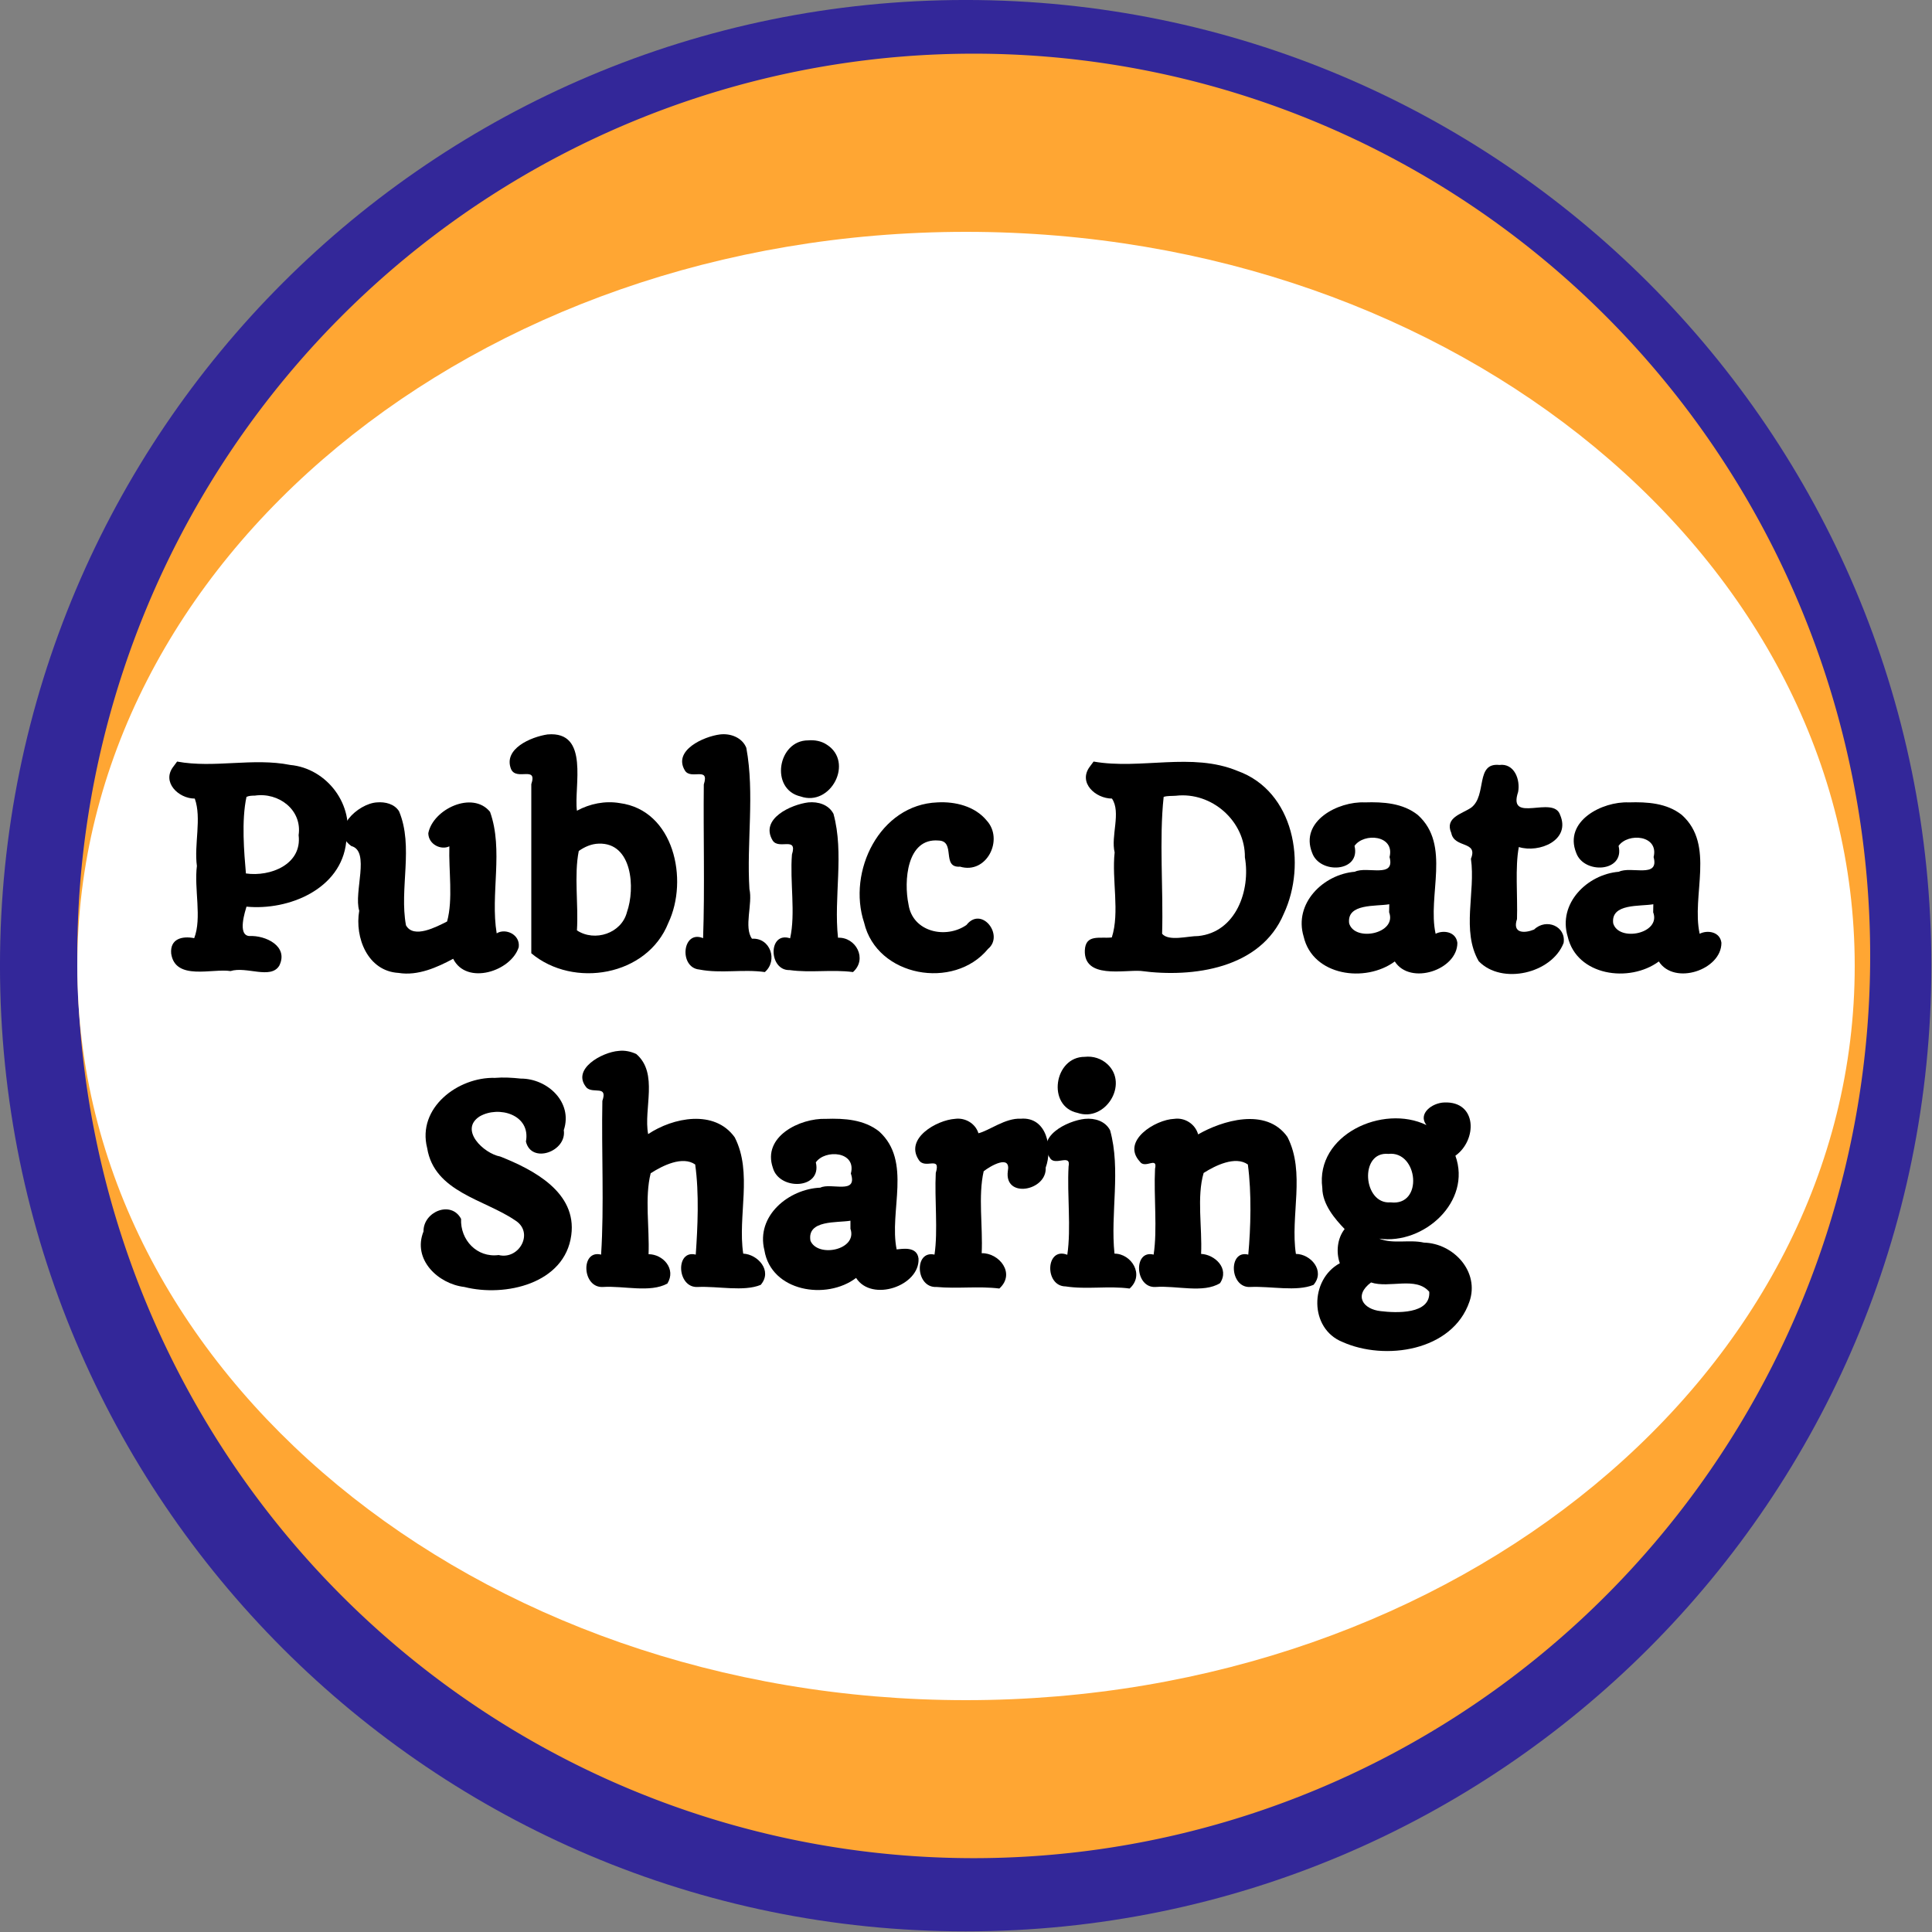 <?xml version="1.0" encoding="UTF-8" standalone="no"?>
<!-- Created with Inkscape (http://www.inkscape.org/) -->

<svg
   xmlns:dc="http://purl.org/dc/elements/1.1/"
   xmlns:cc="http://creativecommons.org/ns#"
   xmlns:rdf="http://www.w3.org/1999/02/22-rdf-syntax-ns#"
   xmlns:svg="http://www.w3.org/2000/svg"
   xmlns="http://www.w3.org/2000/svg"
   xmlns:sodipodi="http://sodipodi.sourceforge.net/DTD/sodipodi-0.dtd"
   xmlns:inkscape="http://www.inkscape.org/namespaces/inkscape"
   width="100"
   height="100"
   id="svg2"
   version="1.1"
   inkscape:version="0.48.4 r9939"
   sodipodi:docname="badge.svg">
  <rect width="100%" height="100%" fill="#808080" stroke="none"/>
  <defs
     id="defs4" />
  <sodipodi:namedview
     id="base"
     pagecolor="#ffffff"
     bordercolor="#666666"
     borderopacity="1.0"
     inkscape:pageopacity="0.0"
     inkscape:pageshadow="2"
     inkscape:zoom="1.4"
     inkscape:cx="96.821042"
     inkscape:cy="60.755062"
     inkscape:document-units="px"
     inkscape:current-layer="layer1"
     showgrid="false"
     inkscape:snap-bbox="true"
     inkscape:window-width="2311"
     inkscape:window-height="1250"
     inkscape:window-x="65"
     inkscape:window-y="24"
     inkscape:window-maximized="0">
    <inkscape:grid
       type="xygrid"
       id="grid2985"
       empspacing="10"
       visible="true"
       enabled="true"
       snapvisiblegridlinesonly="true"
       spacingx="0.1px"
       spacingy="0.1px" />
  </sodipodi:namedview>
  <g
     inkscape:label="Layer 1"
     inkscape:groupmode="layer"
     id="layer1"
     transform="translate(0,-952.362)">
    <path
       sodipodi:type="arc"
       style="fill:#332799;fill-opacity:1;stroke:none"
       id="path3289"
       sodipodi:cx="48"
       sodipodi:cy="48"
       sodipodi:rx="44"
       sodipodi:ry="44"
       d="M 92,48 C 92,72.301 72.301,92 48,92 23.699,92 4,72.301 4,48 4,23.699 23.699,4 48,4 72.301,4 92,23.699 92,48 z"
       transform="matrix(1.136,0,0,1.136,-4.545,947.817)" />
    <path
       sodipodi:type="arc"
       style="fill:#ffa633;fill-opacity:1;stroke:none"
       id="path2987-7"
       sodipodi:cx="50"
       sodipodi:cy="50"
       sodipodi:rx="50"
       sodipodi:ry="50"
       d="M 100,50 A 50,50 0 1 1 0,50 50,50 0 1 1 100,50 z"
       transform="matrix(0.928,0,0,0.934,4,955.14)" />
    <path
       sodipodi:type="arc"
       style="fill:#ffffff;fill-opacity:1;stroke:none"
       id="path2987"
       sodipodi:cx="50"
       sodipodi:cy="50"
       sodipodi:rx="50"
       sodipodi:ry="50"
       d="M 100,50 C 100,77.614 77.614,100 50,100 22.386,100 0,77.614 0,50 0,22.386 22.386,0 50,0 c 27.614,0 50,22.386 50,50 z"
       transform="matrix(0.92,0,0,0.76,4,964.362)" />
    <g
       style="font-size:12px;font-style:normal;font-variant:normal;font-weight:normal;font-stretch:normal;line-height:125%;letter-spacing:0px;word-spacing:0px;fill:#000000;fill-opacity:1;stroke:none;font-family:Quando;-inkscape-font-specification:Quando"
       id="text4663"
       transform="matrix(0.234,0,0,0.234,102.687,840.843)">
      <path
         style="font-size:56px;text-align:center;text-anchor:middle;font-family:Quando;-inkscape-font-specification:Quando"
         d="m -400.469,646.125 c -2.694,3.438 1.129,7.108 4.719,7.094 1.56,4.335 -0.183,10.167 0.469,14.906 -0.644,5.028 1.141,11.52 -0.594,15.969 -2.632,-0.522 -5.377,0.115 -5.094,3.406 0.893,6.093 9.166,3.226 13.125,3.875 3.513,-1.113 8.895,1.909 10.781,-1.188 2.144,-4.31 -3.036,-6.76 -6.625,-6.562 -2.726,-0.194 -0.843,-5.683 -0.625,-6.5 9.376,0.9 20.96,-3.904 22.062,-14.312 1.924,-8.096 -4.212,-16.276 -12.375,-17.031 -8.245,-1.652 -16.827,0.769 -25.031,-0.75 l -0.596,0.803 -0.216,0.291 z m 18,6.438 c 5.265,-0.781 10.51,3.147 9.688,8.75 0.788,6.49 -6.273,9.245 -11.656,8.469 -0.394,-4.557 -1.016,-11.689 0.125,-16.938 0.567,-0.266 1.228,-0.273 1.844,-0.281 z"
         id="path4728"
         inkscape:connector-curvature="0" />
      <path
         style="font-size:56px;text-align:center;text-anchor:middle;font-family:Quando;-inkscape-font-specification:Quando"
         d="m -355.438,654.062 c -4.195,0.219 -10.612,6.151 -5.688,9.656 4.255,1.13 0.483,10.199 1.75,14.312 -1.032,5.954 1.888,13.37 8.688,13.75 4.283,0.71 8.593,-1.244 12.094,-3.125 2.958,5.937 12.817,2.782 14.5,-2.562 0.371,-2.813 -2.927,-4.283 -4.875,-3.062 -1.441,-8.686 1.556,-18.413 -1.469,-26.875 -3.859,-4.74 -12.618,-0.609 -13.656,4.719 0.022,2.481 2.811,3.809 4.656,2.906 -0.166,5.426 0.846,11.705 -0.5,16.625 -2.346,1.184 -7.414,3.893 -9.094,0.844 -1.51,-8.104 1.743,-17.398 -1.531,-25.219 -1.032,-1.643 -3.064,-2.118 -4.875,-1.969 z"
         id="path4730"
         inkscape:connector-curvature="0" />
      <path
         style="font-size:56px;text-align:center;text-anchor:middle;font-family:Quando;-inkscape-font-specification:Quando"
         d="m -317.719,639.031 c -3.606,0.531 -9.879,3.165 -8.062,7.688 1.209,2.66 5.878,-0.88 4.469,3.312 0,12.469 0,24.938 0,37.406 9.305,7.816 25.641,5.073 30.312,-6.719 4.541,-9.565 1.234,-24.936 -10.75,-26.5 -3.236,-0.551 -6.616,0.131 -9.469,1.688 -0.718,-5.294 2.91,-17.691 -6.5,-16.875 z m 11.312,24.156 c 7.457,-0.265 8.114,9.884 6.25,15.156 -1.201,4.703 -7.129,6.631 -11.062,4.031 0.363,-5.734 -0.667,-12.204 0.406,-17.562 1.305,-0.93 2.827,-1.583 4.406,-1.625 z"
         id="path4732"
         inkscape:connector-curvature="0" />
      <path
         style="font-size:56px;text-align:center;text-anchor:middle;font-family:Quando;-inkscape-font-specification:Quando"
         d="m -279.562,639.031 c -3.599,0.444 -10.464,3.518 -7.781,7.969 1.318,2.188 5.519,-1.012 4.188,3.094 -0.122,11.289 0.233,22.869 -0.156,34 -4.632,-1.92 -5.397,6.515 -0.844,6.938 4.754,0.938 9.708,-0.127 14.5,0.562 2.932,-2.525 1.235,-7.64 -2.844,-7.375 -1.843,-2.542 0.194,-7.721 -0.562,-10.969 -0.649,-10.349 1.188,-21.074 -0.688,-31.25 -0.912,-2.279 -3.485,-3.248 -5.812,-2.969 z"
         id="path4734"
         inkscape:connector-curvature="0" />
      <path
         style="font-size:56px;text-align:center;text-anchor:middle;font-family:Quando;-inkscape-font-specification:Quando"
         d="m -260.062,640.344 c -6.759,-0.021 -8.517,10.824 -1.688,12.406 6.685,2.344 11.887,-7.63 5.781,-11.469 -1.191,-0.797 -2.67,-1.057 -4.094,-0.938 z m 0.031,13.719 c -3.772,0.464 -10.774,3.607 -7.906,8.406 1.362,2.176 5.565,-1.018 4.281,3.125 -0.486,5.963 0.837,12.998 -0.406,18.531 -4.919,-1.607 -4.799,7.186 -0.094,7.031 4.622,0.651 9.368,-0.181 14,0.438 3.252,-2.887 0.647,-7.773 -3.312,-7.594 -0.981,-9.029 1.405,-18.609 -1,-27.406 -1.063,-2.05 -3.409,-2.739 -5.562,-2.531 z"
         id="path4736"
         inkscape:connector-curvature="0" />
      <path
         style="font-size:56px;text-align:center;text-anchor:middle;font-family:Quando;-inkscape-font-specification:Quando"
         d="m -231.469,654.062 c -12.772,0.476 -19.992,15.277 -16.219,26.625 2.827,11.964 19.855,14.97 27.406,5.781 3.631,-2.981 -1.42,-9.586 -4.781,-5.281 -4.546,3.153 -11.914,1.564 -12.812,-4.562 -1.06,-5.078 -0.425,-14.745 6.656,-14.125 3.887,0.108 0.544,6.096 4.75,5.781 5.893,1.75 9.742,-6.031 5.875,-10.219 -2.592,-3.152 -6.949,-4.22 -10.875,-4 z"
         id="path4738"
         inkscape:connector-curvature="0" />
      <path
         style="font-size:56px;text-align:center;text-anchor:middle;font-family:Quando;-inkscape-font-specification:Quando"
         d="m -197.75,646.125 c -2.694,3.567 1.232,7.08 4.875,7.094 2.066,3.028 -0.292,8.295 0.594,11.906 -0.658,6.05 1.168,13.243 -0.625,18.812 -2.685,0.284 -5.813,-0.795 -5.969,2.875 -0.205,6.334 8.605,4.265 12.375,4.531 11.605,1.56 26.529,-0.53 31.625,-12.625 5.17,-11.049 2.286,-27.15 -10.25,-31.625 -10.095,-4.181 -21.368,-0.222 -31.812,-2.062 l -0.596,0.803 -0.216,0.291 z m 19,6.469 c 7.998,-0.935 15.39,5.69 15.281,13.625 1.286,7.3 -1.959,16.543 -10.312,17.406 -2.293,-0.015 -6.514,1.244 -8,-0.5 0.298,-9.92 -0.677,-20.757 0.344,-30.281 0.868,-0.268 1.789,-0.178 2.688,-0.25 z"
         id="path4740"
         inkscape:connector-curvature="0" />
      <path
         style="font-size:56px;text-align:center;text-anchor:middle;font-family:Quando;-inkscape-font-specification:Quando"
         d="m -136.969,654.062 c -5.864,-0.251 -14.423,4.137 -11.625,11.156 1.692,4.793 10.787,4.302 9.375,-1.531 2.063,-2.965 8.954,-2.416 7.75,2.469 1.299,4.806 -4.968,1.931 -7.688,3.25 -6.969,0.565 -13.538,7.001 -11.312,14.344 1.998,8.702 13.656,10.298 20.156,5.5 3.424,5.355 13.871,1.869 13.844,-4.125 -0.312,-2.497 -3.134,-2.872 -4.812,-2 -1.864,-8.484 3.473,-19.634 -3.938,-26.281 -3.296,-2.622 -7.624,-2.917 -11.75,-2.781 z m 5.406,24.312 c 1.785,4.726 -7.624,6.622 -8.844,2.438 -0.571,-4.462 5.914,-3.698 8.875,-4.219 l -0.018,1 -0.014,0.781 z"
         id="path4742"
         inkscape:connector-curvature="0" />
      <path
         style="font-size:56px;text-align:center;text-anchor:middle;font-family:Quando;-inkscape-font-specification:Quando"
         d="m -107.188,645.781 c -5.378,-0.555 -2.665,6.735 -6.219,9.438 -2.066,1.419 -5.917,2.169 -4.406,5.625 0.675,3.437 5.982,1.661 4.344,5.688 1.06,7.374 -2.159,15.931 1.719,22.656 5.101,5.308 16.184,2.715 18.781,-4.031 0.588,-3.694 -3.847,-5.547 -6.531,-2.969 -2.063,0.85 -4.871,0.942 -3.781,-2.312 0.163,-5.174 -0.448,-11.503 0.406,-15.938 4.496,1.395 11.556,-1.499 9.125,-7.125 -1.488,-4.426 -11.664,2.112 -9.281,-5.062 0.514,-2.728 -0.837,-6.394 -4.156,-5.969 z"
         id="path4744"
         inkscape:connector-curvature="0" />
      <path
         style="font-size:56px;text-align:center;text-anchor:middle;font-family:Quando;-inkscape-font-specification:Quando"
         d="m -78.562,654.062 c -5.864,-0.251 -14.423,4.137 -11.625,11.156 1.692,4.793 10.787,4.302 9.375,-1.531 2.063,-2.965 8.954,-2.416 7.75,2.469 1.299,4.806 -4.968,1.931 -7.688,3.25 -6.969,0.565 -13.538,7.001 -11.312,14.344 1.998,8.702 13.656,10.298 20.156,5.5 3.424,5.355 13.871,1.869 13.844,-4.125 -0.31,-2.498 -3.142,-2.873 -4.812,-2 -1.864,-8.484 3.473,-19.634 -3.938,-26.281 -3.296,-2.622 -7.624,-2.917 -11.75,-2.781 z m 5.406,24.312 c 1.784,4.725 -7.62,6.622 -8.844,2.438 -0.571,-4.462 5.914,-3.698 8.875,-4.219 l -0.018,1 -0.014,0.781 z"
         id="path4746"
         inkscape:connector-curvature="0" />
      <path
         style="font-size:56px;text-align:center;text-anchor:middle;font-family:Quando;-inkscape-font-specification:Quando"
         d="m -329.344,715 c -8.152,-0.238 -17.286,6.615 -15,15.531 1.572,9.716 12.661,11.338 19.438,15.969 4.313,2.65 0.943,8.812 -3.625,7.688 -4.808,0.636 -8.518,-3.351 -8.312,-8 -2.193,-4.146 -8.374,-1.603 -8.312,2.781 -2.491,6.2 3.224,11.602 9.031,12.281 9.045,2.292 22.235,-0.724 23.656,-11.469 1.266,-9.459 -8.341,-14.461 -15.715,-17.384 -3.647,-0.667 -9.145,-5.901 -4.566,-8.866 4.203,-2.453 11.359,-0.425 10.25,5.562 1.209,5.02 9.079,2.193 8.375,-2.531 2.061,-6.177 -3.623,-11.433 -9.531,-11.406 -1.885,-0.201 -3.795,-0.316 -5.688,-0.156 z"
         id="path4748"
         inkscape:connector-curvature="0" />
      <path
         style="font-size:56px;text-align:center;text-anchor:middle;font-family:Quando;-inkscape-font-specification:Quando"
         d="m -301.969,709.031 c -3.688,0.259 -10.658,4.095 -7.062,8.188 1.533,1.307 4.647,-0.634 3.438,2.875 -0.222,11.212 0.422,23.227 -0.281,34 -4.576,-1.172 -4.235,7.42 0.406,7.156 4.625,-0.293 10.416,1.331 14.25,-0.75 2.01,-3.219 -0.948,-6.5 -4.156,-6.5 0.227,-5.808 -0.888,-12.554 0.469,-17.906 2.672,-1.714 7.04,-3.89 9.844,-1.938 0.907,6.402 0.544,13.949 0.125,19.938 -4.565,-1.167 -4.188,7.431 0.438,7.156 4.481,-0.209 10.19,1.083 13.93,-0.466 2.695,-3.143 -0.688,-6.773 -3.868,-6.909 -1.256,-8.408 2.122,-17.892 -1.875,-25.719 -4.461,-6.258 -13.666,-4.398 -19.156,-0.719 -1.058,-5.598 2.351,-13.44 -2.625,-17.719 -1.209,-0.557 -2.53,-0.846 -3.875,-0.688 z"
         id="path4750"
         inkscape:connector-curvature="0" />
      <path
         style="font-size:56px;text-align:center;text-anchor:middle;font-family:Quando;-inkscape-font-specification:Quando"
         d="m -256.156,724.062 c -5.74,-0.187 -14.125,3.916 -11.719,10.844 1.403,5.053 10.913,4.79 9.5,-1.219 2.039,-2.928 9.04,-2.469 7.75,2.469 1.576,4.766 -4.389,1.948 -6.75,3.125 -6.984,0.294 -14.289,6.215 -12.375,13.844 1.488,9.151 13.715,11.119 20.281,6.125 3.466,5.42 14.114,1.764 13.812,-4.281 -0.337,-2.764 -3.542,-2.149 -4.844,-2.031 -1.719,-8.477 3.46,-19.464 -3.875,-26.094 -3.331,-2.636 -7.678,-2.918 -11.781,-2.781 z m 5.438,24.312 c 1.621,4.678 -7.205,6.485 -8.844,2.656 -0.821,-4.683 5.938,-3.935 8.844,-4.438 l 0,1 0,0.781 z"
         id="path4752"
         inkscape:connector-curvature="0" />
      <path
         style="font-size:56px;text-align:center;text-anchor:middle;font-family:Quando;-inkscape-font-specification:Quando"
         d="m -227.594,724.062 c -4.06,0.284 -11.088,4.301 -8.062,9 1.371,2.392 5.026,-1.07 3.812,2.969 -0.292,5.809 0.517,12.774 -0.281,18.062 -4.59,-1.025 -4.2,7.414 0.438,7.156 4.618,0.431 9.302,-0.225 13.906,0.344 3.67,-3.359 -0.08,-7.915 -3.906,-7.812 0.281,-5.909 -0.815,-12.626 0.438,-18.125 1.453,-1.162 6.08,-3.846 5.344,-0.031 -0.835,6.164 8.672,4.377 8.375,-0.781 1.576,-4.301 0.292,-11.295 -5.531,-10.812 -3.381,-0.186 -6.959,2.63 -9.344,3.219 -0.673,-2.185 -2.947,-3.502 -5.188,-3.188 z"
         id="path4754"
         inkscape:connector-curvature="0" />
      <path
         style="font-size:56px;text-align:center;text-anchor:middle;font-family:Quando;-inkscape-font-specification:Quando"
         d="m -198.875,710.344 c -6.821,-0.041 -8.464,10.971 -1.594,12.406 6.114,2.075 11.372,-6.343 6.594,-10.781 -1.343,-1.249 -3.174,-1.83 -5,-1.625 z m 0.031,13.719 c -3.923,0.413 -11.055,3.925 -7.719,8.688 1.1,1.822 4.689,-1.111 4.094,1.844 -0.353,6.324 0.601,13.554 -0.281,19.531 -4.817,-1.857 -5.113,6.957 -0.375,7 4.667,0.722 9.472,-0.168 14.156,0.469 3.386,-3.028 0.388,-7.725 -3.344,-7.719 -0.934,-8.918 1.454,-18.574 -0.969,-27.281 -1.056,-2.045 -3.409,-2.739 -5.562,-2.531 z"
         id="path4756"
         inkscape:connector-curvature="0" />
      <path
         style="font-size:56px;text-align:center;text-anchor:middle;font-family:Quando;-inkscape-font-specification:Quando"
         d="m -179.094,724.062 c -4.216,0.162 -11.78,4.901 -7.625,9.438 1.154,1.765 4.007,-1.28 3.375,1.625 -0.307,6.124 0.552,13.362 -0.312,18.969 -4.55,-1.161 -4.184,7.449 0.438,7.156 4.605,-0.346 10.562,1.446 14.25,-0.844 2.165,-3.272 -1.181,-6.338 -4.188,-6.469 0.269,-5.807 -0.995,-12.62 0.562,-17.906 2.573,-1.645 7.023,-3.836 9.781,-1.875 0.856,6.361 0.635,14.064 0.094,19.938 -4.479,-1.152 -4.174,7.462 0.469,7.156 4.491,-0.207 10.209,1.079 13.962,-0.466 2.651,-3.1 -0.621,-6.828 -3.899,-6.846 -1.285,-8.453 2.172,-18.002 -1.875,-25.875 -4.707,-6.675 -14.581,-3.548 -19.75,-0.562 -0.626,-2.279 -2.932,-3.778 -5.281,-3.438 z"
         id="path4758"
         inkscape:connector-curvature="0" />
      <path
         style="font-size:56px;text-align:center;text-anchor:middle;font-family:Quando;-inkscape-font-specification:Quando"
         d="m -119.344,720.438 c -2.739,0.082 -5.918,2.494 -3.969,5 -9.617,-4.681 -24.592,2.141 -23.031,13.906 0.02,3.681 2.872,6.941 4.938,9.094 -1.668,2.107 -1.912,5.203 -1.062,7.562 -6.697,3.615 -6.779,14.448 0.562,17.406 9.405,4.234 24.334,2.04 28.094,-8.875 2.335,-6.633 -3.497,-12.943 -10.062,-13.094 -3.226,-0.732 -6.825,0.365 -9.875,-0.875 9.865,1.373 20.489,-8.2 16.844,-18.344 4.851,-3.458 4.841,-12.055 -2.438,-11.781 z m -12.375,11.375 c 6.577,-0.732 7.818,11.635 0.469,10.719 -6.092,0.522 -6.981,-11.338 -0.469,-10.719 z m -3.844,28.438 c 4.052,1.351 9.934,-1.402 12.875,2.062 0.331,5.043 -7.339,4.696 -10.75,4.281 -3.811,-0.402 -6.06,-3.399 -2.125,-6.344 z"
         id="path4760"
         inkscape:connector-curvature="0" />
    </g>
  </g>
</svg>
